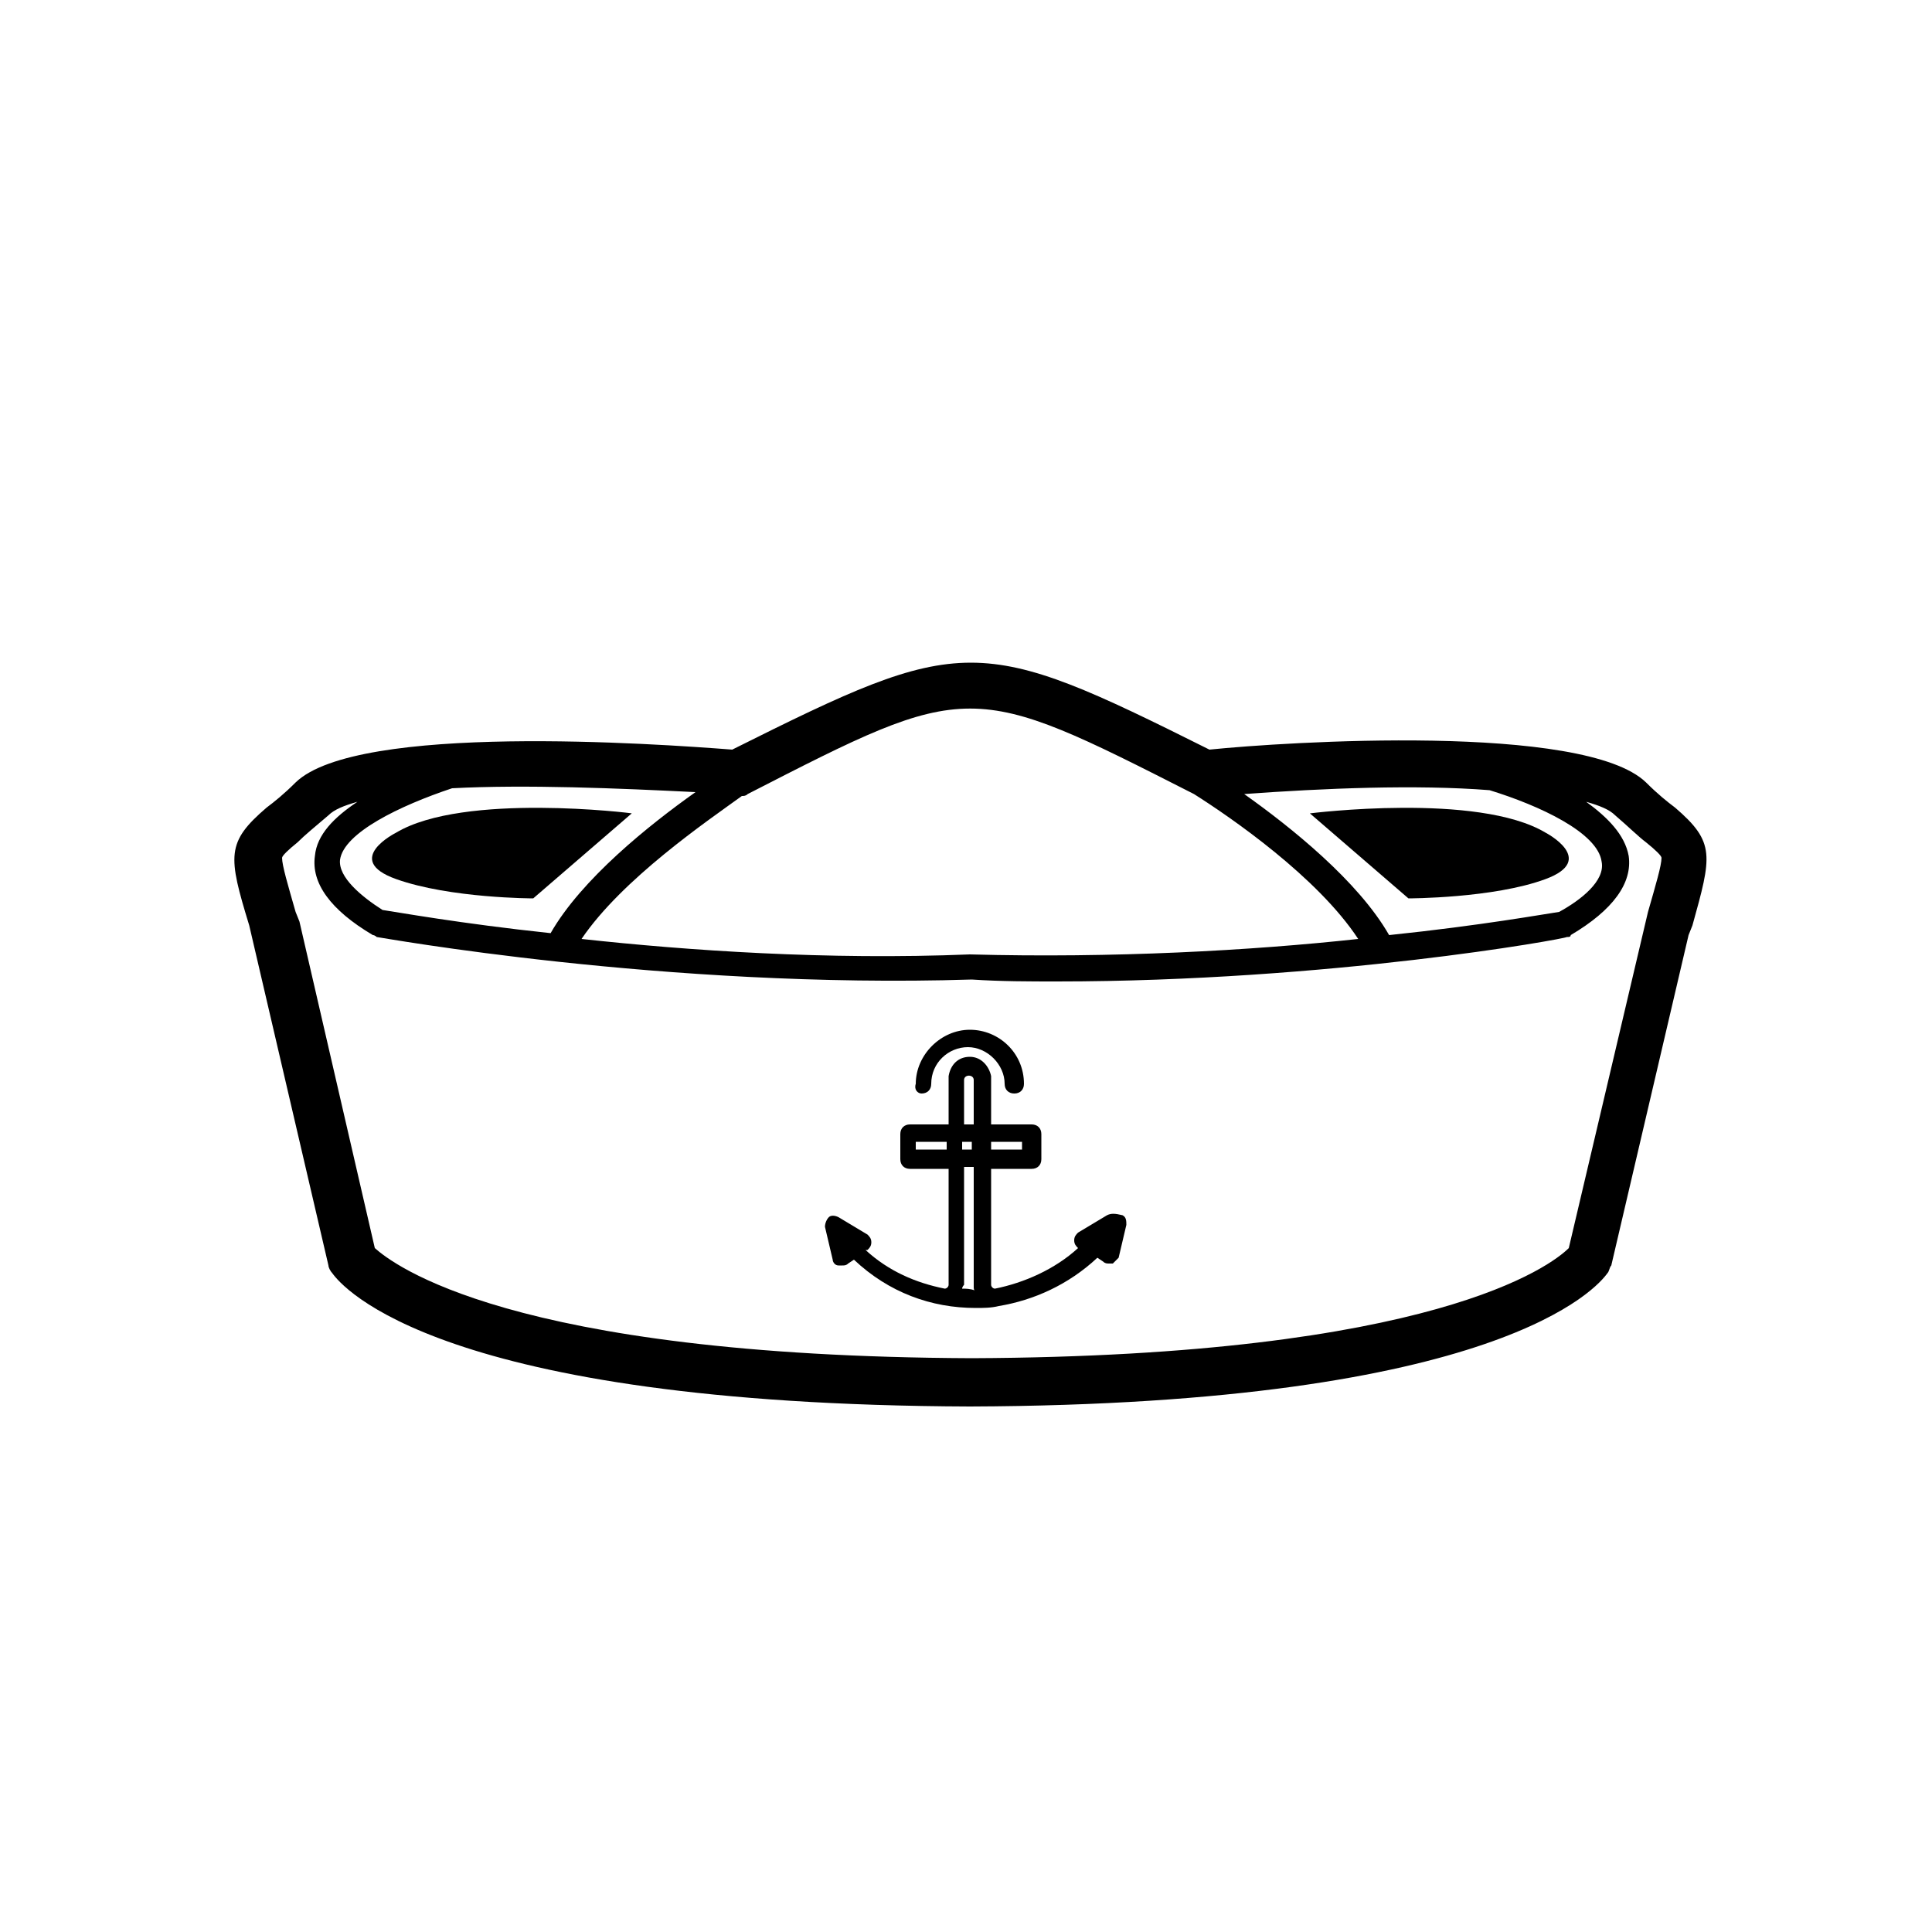 <svg xmlns="http://www.w3.org/2000/svg" xmlns:xlink="http://www.w3.org/1999/xlink" version="1.1" x="0px" y="0px" viewBox="0 0 100 100" style="enable-background:new 0 0 100 100;" xml:space="preserve"><style type="text/css">
	.st0{fill:#1D1D1B;}
	.st1{fill:#FFFFFF;}
	.st2{display:none;}
</style><g><g><path d="M86.7,41.8c-0.4-0.3-0.9-0.7-1.5-1.3c-3.2-3.1-18.7-2.1-22.6-1.7c-12-6-12.7-6-24.7,0c-3.9-0.3-19.4-1.4-22.6,1.7    c-0.6,0.6-1.1,1-1.5,1.3c-2.1,1.8-2,2.5-0.9,6.1l4.1,17.6c0,0.1,0.1,0.3,0.2,0.4c0.5,0.7,5.5,6.8,33,6.9c27.5-0.1,32.5-6.2,33-6.9    c0.1-0.1,0.1-0.3,0.2-0.4l4-17.1l0.2-0.5C88.6,44.3,88.8,43.6,86.7,41.8z M77.1,40.9c2.6,0.8,5.6,2.2,5.8,3.7c0.2,1-1.1,2-2.2,2.6    c-0.7,0.1-4,0.7-8.8,1.2c-1.6-2.8-5.1-5.6-7.5-7.3C68.5,40.8,73.3,40.6,77.1,40.9z M61.8,41.1C61.9,41.1,61.9,41.1,61.8,41.1    c1.9,1.2,6.4,4.3,8.5,7.5c-5.5,0.6-12.7,1-20.1,0.8c-7.4,0.3-14.6-0.2-20.1-0.8c2.1-3.1,6.5-6.1,8.3-7.4c0.1,0,0.2,0,0.3-0.1    C50.2,35.2,50.2,35.2,61.8,41.1z M36,41c-2.4,1.7-5.9,4.5-7.5,7.3c-4.7-0.5-8-1.1-8.7-1.2c-1.1-0.7-2.3-1.7-2.2-2.6    c0.2-1.4,3.1-2.8,5.8-3.7C27.2,40.6,32,40.8,36,41z M85.3,47.2l-4.1,17.4c-0.9,0.9-7,5.6-30.9,5.7c-24-0.1-30-4.9-30.9-5.7    l-3.9-16.9l-0.2-0.5c-0.4-1.4-0.7-2.4-0.7-2.8c0-0.1,0.3-0.4,0.8-0.8c0.4-0.4,0.9-0.8,1.6-1.4c0.3-0.3,0.8-0.5,1.5-0.7    c-1.2,0.8-2.1,1.7-2.2,2.8c-0.2,1.4,0.8,2.8,3,4.1c0.1,0,0.2,0.1,0.2,0.1c0.1,0,14.9,2.7,30.8,2.2c1.5,0.1,3,0.1,4.4,0.1    c14.1,0,26.3-2.2,26.4-2.3c0.1,0,0.2,0,0.2-0.1c2.2-1.3,3.2-2.7,3-4.1c-0.2-1.1-1.1-2-2.2-2.8c0.7,0.2,1.2,0.4,1.5,0.7    c0.7,0.6,1.2,1.1,1.6,1.4c0.5,0.4,0.8,0.7,0.8,0.8C86,44.8,85.7,45.8,85.3,47.2z"></path><path d="M47.7,56.6c0.3,0,0.5-0.2,0.5-0.5c0-1.1,0.9-1.9,1.9-1.9s1.9,0.9,1.9,1.9c0,0.3,0.2,0.5,0.5,0.5s0.5-0.2,0.5-0.5    c0-1.6-1.3-2.8-2.8-2.8s-2.8,1.3-2.8,2.8C47.3,56.4,47.5,56.6,47.7,56.6z"></path><path d="M57.3,62.9l-1.5,0.9c-0.1,0.1-0.2,0.2-0.2,0.4c0,0.2,0.1,0.3,0.2,0.4l0,0c-1.2,1.1-2.8,1.8-4.3,2.1    c-0.1,0-0.2-0.1-0.2-0.2v-6h2.1c0.3,0,0.5-0.2,0.5-0.5v-1.3c0-0.3-0.2-0.5-0.5-0.5h-2.1v-2.3c0-0.1,0-0.1,0-0.2    c-0.1-0.5-0.5-1-1.1-1s-1,0.4-1.1,1c0,0.1,0,0.1,0,0.2v2.3h-2c-0.3,0-0.5,0.2-0.5,0.5v1.3c0,0.3,0.2,0.5,0.5,0.5h2v6    c0,0.1-0.1,0.2-0.2,0.2c-1.5-0.3-2.9-0.9-4.1-2l0.1,0c0.1-0.1,0.2-0.2,0.2-0.4c0-0.2-0.1-0.3-0.2-0.4l-1.5-0.9    c-0.2-0.1-0.4-0.1-0.5,0c-0.1,0.1-0.2,0.3-0.2,0.5l0.4,1.7c0,0.1,0.1,0.3,0.3,0.3c0.1,0,0.1,0,0.2,0c0.1,0,0.2,0,0.3-0.1l0.3-0.2    c1.8,1.7,4,2.5,6.3,2.5c0.4,0,0.8,0,1.2-0.1c0,0,0,0,0,0c0,0,0,0,0,0c1.8-0.3,3.6-1.1,5.1-2.5l0.3,0.2c0.1,0.1,0.2,0.1,0.3,0.1    c0.1,0,0.1,0,0.2,0c0.1-0.1,0.2-0.2,0.3-0.3l0.4-1.7c0-0.2,0-0.4-0.2-0.5C57.7,62.8,57.5,62.8,57.3,62.9z M52.9,59.1v0.4h-1.6    v-0.4H52.9z M50.3,59.5h-0.5v-0.4h0.5V59.5z M49.9,55.9C49.9,55.9,49.9,55.9,49.9,55.9c0-0.3,0.5-0.3,0.5,0c0,0,0,0,0,0v2.3h-0.5    V55.9z M47.4,59.5v-0.4H49v0.4H47.4z M49.8,66.7c0-0.1,0.1-0.2,0.1-0.2c0,0,0,0,0-0.1v-6h0.5v6.1c0,0,0,0,0,0.1    c0,0.1,0,0.2,0.1,0.2C50.2,66.7,50,66.7,49.8,66.7z"></path><path d="M20.5,43.1c0,0-2.8,1.4,0,2.4s7.1,1,7.1,1l5.1-4.4C32.8,42.1,24,41,20.5,43.1z"></path><path d="M72.9,46.5c0,0,4.4,0,7.1-1s0-2.4,0-2.4c-3.5-2.1-12.2-1-12.2-1L72.9,46.5z"></path></g></g></svg>